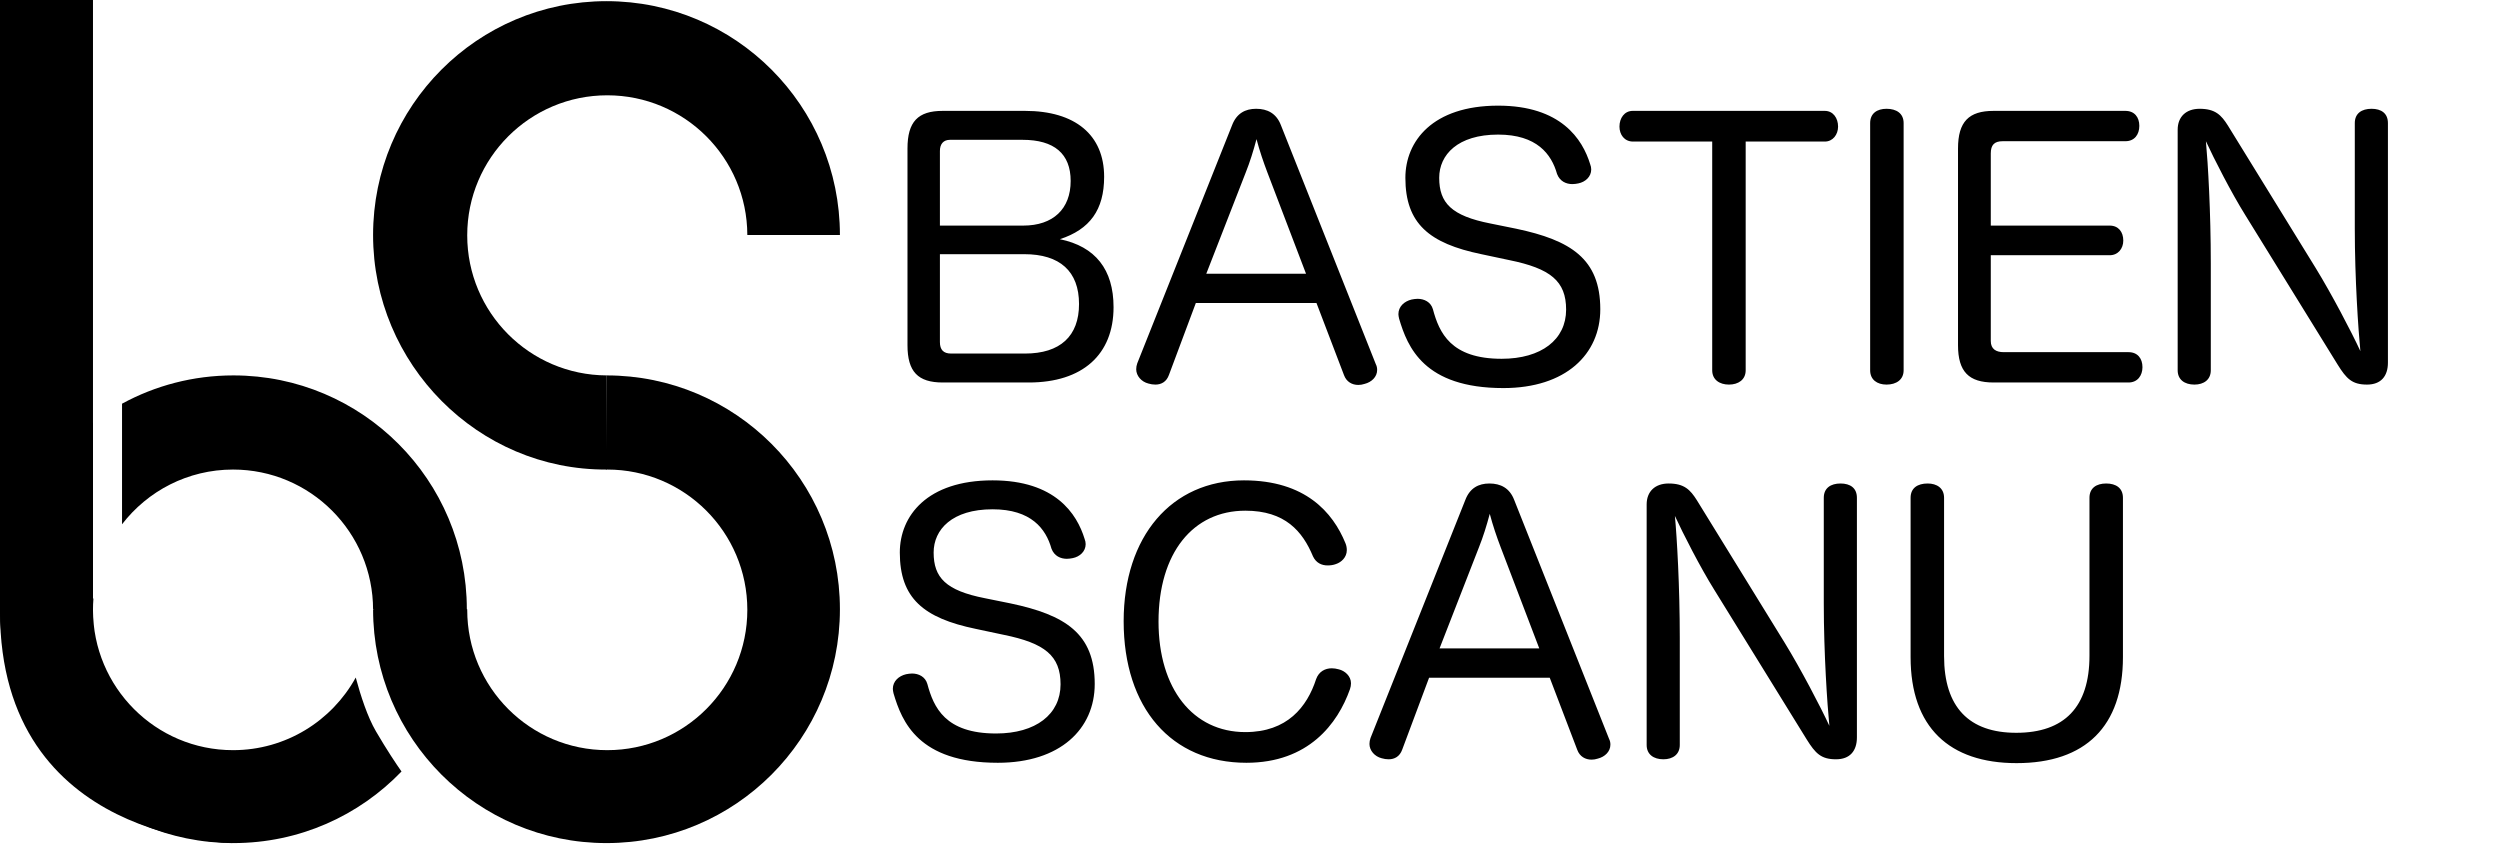 <?xml version="1.0" encoding="UTF-8"?>
<svg width="2151px" height="726px" viewBox="0 0 2151 726" version="1.1" xmlns="http://www.w3.org/2000/svg" xmlns:xlink="http://www.w3.org/1999/xlink">
    <!-- Generator: Sketch 40 (33762) - http://www.bohemiancoding.com/sketch -->
    <title>logo-white-big</title>
    <desc>Created with Sketch.</desc>
    <defs></defs>
    <g id="Page-1" stroke="none" stroke-width="1" fill="none" fill-rule="evenodd">
        <g id="logo-white-big" fill="#000000">
            <g id="B">
                <path d="M321,524.654 L321.654,523.893 L362.586,643.471 C387.149,610.095 401.666,568.844 401.666,524.196 C401.666,413.079 311.75,323 200.833,323 C166.129,323 133.481,331.818 105,347.34 L105,451.091 C127.033,422.451 161.616,404 200.5,404 C267.029,404 320.965,458.012 321,524.654 Z M306.08,582.948 C310.325,598.724 316.25,616.914 323.468,629.247 C333.101,645.708 340.956,657.399 345.453,663.8 C308.922,701.771 257.631,725.392 200.833,725.392 C89.916,725.392 0,635.313 0,524.196 C0,458.522 31.409,400.198 80,363.476 L80,515 L80.385,515 C80.13,518.206 80,521.447 80,524.718 C80,591.388 133.949,645.435 200.5,645.435 C245.974,645.435 285.564,620.201 306.08,582.948 Z" id="Combined-Shape"></path>
                <path d="M80,526 C80,725.392 201,725.392 201,725.392 C201,725.392 0,725.392 0,526 L0,0 L80,0 L80,526 Z" id="Shape"></path>
            </g>
            <g id="S">
                <path d="M402.001,524.196 L321,524.196 C321,635.313 410.916,725.392 521.833,725.392 C632.75,725.392 722.666,635.313 722.666,524.196 C722.666,413.079 632.75,323 521.833,323 L521.294,404.006 C521.695,404.002 522.097,404 522.5,404 C589.05,404 643,458.047 643,524.718 C643,591.389 589.05,645.435 522.5,645.435 C455.95,645.435 402,591.388 402,524.718 C402,524.544 402,524.37 402.001,524.196 Z" id="Combined-Shape"></path>
                <path d="M643,202.197 L722.666,202.197 C722.666,91.079 632.75,1.001 521.833,1 C410.916,1 321,91.079 321,202.196 C321,313.313 411.25,404.608 522,404 C522,398.44 521.971,362.811 521.938,322.999 C455.646,322.696 402,268.863 402,202.5 C402,135.951 455.95,82 522.5,82 C588.949,82 642.836,135.786 643,202.197 Z" id="Combined-Shape"></path>
            </g>
            <path d="M885.2,329.1 C931.4,329.1 958.1,305.1 958.1,264.3 C958.1,231.9 942.5,212.1 911.9,205.8 C937.7,197.4 950,180.6 950,152.1 C950,116.1 925.1,95.4 881.9,95.4 L811.1,95.4 C789.8,95.4 780.8,104.7 780.8,127.8 L780.8,297 C780.8,319.8 789.8,329.1 811.1,329.1 L885.2,329.1 Z M808.7,194.1 L808.7,129.9 C808.7,123.9 811.7,120.3 817.4,120.3 L879.8,120.3 C907.1,120.3 921.2,132.3 921.2,155.7 C921.2,179.7 906.2,194.1 880.4,194.1 L808.7,194.1 Z M808.7,218.7 L881.3,218.7 C911.9,218.7 928.4,233.4 928.4,261.6 C928.4,289.2 912.2,304.2 881.9,304.2 L818.3,304.2 C811.7,304.2 808.7,300.9 808.7,294.3 L808.7,218.7 Z M1028.895,260.7 L1132.695,260.7 L1156.395,322.8 C1158.495,328.5 1163.295,331.2 1168.695,331.2 C1170.495,331.2 1172.295,330.9 1174.095,330.3 C1180.095,328.8 1184.895,324.3 1184.895,318.3 C1184.895,316.5 1184.595,315 1183.695,313.2 L1102.095,107.7 C1098.195,97.5 1090.395,93.6 1080.795,93.6 C1071.495,93.6 1063.995,97.5 1060.095,107.7 L978.495,312.6 C977.895,314.4 977.595,315.9 977.595,317.7 C977.595,323.4 982.095,328.5 988.095,330 C990.195,330.6 991.995,330.9 994.095,330.9 C999.195,330.9 1003.695,328.5 1005.795,322.5 L1028.895,260.7 Z M1037.895,235.5 L1071.795,148.5 C1075.395,139.5 1078.395,129.9 1081.095,119.7 C1083.795,129.9 1087.095,139.5 1090.395,148.2 L1123.695,235.5 L1037.895,235.5 Z M1282.389,192.3 C1248.789,185.7 1238.289,174.6 1238.289,153 C1238.289,133.2 1254.189,115.8 1288.989,115.8 C1322.289,115.8 1334.889,132.6 1339.689,149.7 C1342.089,156 1347.489,158.4 1352.889,158.4 C1354.689,158.4 1356.489,158.1 1357.989,157.8 C1363.989,156.6 1369.089,152.1 1369.089,145.8 C1369.089,144.3 1368.789,142.8 1368.189,141.3 C1361.589,119.7 1342.989,90.9 1288.989,90.9 C1232.589,90.9 1209.189,121.5 1209.189,153 C1209.189,192.3 1229.589,209.4 1274.589,218.7 L1298.589,223.8 C1333.989,231 1347.489,241.8 1347.489,266.4 C1347.489,292.2 1326.189,308.7 1291.989,308.7 C1248.189,308.7 1238.289,286.2 1232.889,266.1 C1231.089,259.8 1225.389,257.1 1219.689,257.1 C1217.889,257.1 1216.389,257.4 1214.589,257.7 C1208.289,259.2 1203.189,263.7 1203.189,270.3 C1203.189,271.5 1203.489,272.7 1203.789,274.2 C1210.989,298.5 1225.089,333.9 1293.489,333.9 C1347.189,333.9 1376.889,304.8 1376.889,266.1 C1376.889,222.6 1351.389,206.7 1304.589,196.8 L1282.389,192.3 Z M1473.184,121.8 L1473.184,318.6 C1473.184,326.7 1479.484,330.9 1487.584,330.9 C1495.684,330.9 1501.984,326.7 1501.984,318.6 L1501.984,121.8 L1570.084,121.8 C1576.984,121.8 1581.484,115.8 1581.484,108.9 C1581.484,101.7 1577.284,95.4 1570.084,95.4 L1404.784,95.4 C1397.584,95.4 1393.384,101.7 1393.384,108.9 C1393.384,115.8 1397.584,121.8 1405.084,121.8 L1473.184,121.8 Z M1609.078,318.6 C1609.078,326.7 1615.078,330.9 1623.178,330.9 C1631.578,330.9 1637.878,326.7 1637.878,318.6 L1637.878,105.9 C1637.878,97.5 1631.578,93.6 1623.178,93.6 C1615.078,93.6 1609.078,97.5 1609.078,105.9 L1609.078,318.6 Z M1712.873,219.6 L1815.173,219.6 C1822.373,219.6 1826.873,213.9 1826.873,207 C1826.873,199.5 1822.673,194.1 1815.173,194.1 L1712.873,194.1 L1712.873,132 C1712.873,124.8 1715.873,121.5 1723.073,121.5 L1828.673,121.5 C1836.473,121.5 1840.673,115.8 1840.673,108.3 C1840.673,100.8 1836.473,95.4 1828.673,95.4 L1715.273,95.4 C1693.973,95.4 1684.673,104.7 1684.673,127.8 L1684.673,297 C1684.673,319.8 1693.973,329.1 1715.273,329.1 L1831.373,329.1 C1839.173,329.1 1843.373,323.1 1843.373,315.9 C1843.373,308.4 1839.173,303 1831.373,303 L1723.973,303 C1717.373,303 1712.873,300.3 1712.873,293.4 L1712.873,219.6 Z M2026.068,196.8 C2026.068,240 2029.068,283.5 2030.868,302.1 C2023.068,285.3 2006.268,253.2 1992.468,230.7 L1916.868,108 C1911.168,99 1906.068,93.6 1892.568,93.6 C1880.868,93.6 1873.668,100.5 1873.668,111.6 L1873.668,318.6 C1873.668,326.7 1879.668,330.9 1888.068,330.9 C1896.168,330.9 1902.168,326.7 1902.168,318.6 L1902.168,226.5 C1902.168,182.4 1899.768,140.7 1897.968,121.5 C1904.868,136.5 1919.868,165.9 1931.868,185.1 L2011.368,313.8 C2018.868,325.8 2023.668,330.9 2036.568,330.9 C2048.568,330.9 2054.568,323.7 2054.568,312 L2054.568,105.9 C2054.568,97.5 2048.868,93.6 2040.468,93.6 C2032.068,93.6 2026.068,97.5 2026.068,105.9 L2026.068,196.8 Z" id="BASTIEN"></path>
            <path d="M847.4,514.697 C813.8,508.097 803.3,496.997 803.3,475.397 C803.3,455.597 819.2,438.197 854,438.197 C887.3,438.197 899.9,454.997 904.7,472.097 C907.1,478.397 912.5,480.797 917.9,480.797 C919.7,480.797 921.5,480.497 923,480.197 C929,478.997 934.1,474.497 934.1,468.197 C934.1,466.697 933.8,465.197 933.2,463.697 C926.6,442.097 908,413.297 854,413.297 C797.6,413.297 774.2,443.897 774.2,475.397 C774.2,514.697 794.6,531.797 839.6,541.097 L863.6,546.197 C899,553.397 912.5,564.197 912.5,588.797 C912.5,614.597 891.2,631.097 857,631.097 C813.2,631.097 803.3,608.597 797.9,588.497 C796.1,582.197 790.4,579.497 784.7,579.497 C782.9,579.497 781.4,579.797 779.6,580.097 C773.3,581.597 768.2,586.097 768.2,592.697 C768.2,593.897 768.5,595.097 768.8,596.597 C776,620.897 790.1,656.297 858.5,656.297 C912.2,656.297 941.9,627.197 941.9,588.497 C941.9,544.997 916.4,529.097 869.6,519.197 L847.4,514.697 Z M1070.295,413.297 C1007.895,413.297 966.795,461.597 966.795,534.497 C966.795,609.197 1007.895,656.297 1072.395,656.297 C1125.795,656.297 1150.995,622.697 1161.495,592.997 C1162.095,591.197 1162.395,589.697 1162.395,587.897 C1162.395,581.597 1156.995,577.097 1151.895,575.897 C1149.795,575.297 1147.695,574.997 1145.895,574.997 C1140.195,574.997 1134.795,577.697 1132.395,584.297 C1124.595,608.297 1107.495,629.897 1071.495,629.897 C1026.495,629.897 996.795,592.697 996.795,534.797 C996.795,475.697 1026.495,439.397 1071.495,439.397 C1105.695,439.397 1120.695,457.097 1129.695,478.697 C1132.395,484.397 1137.195,486.497 1142.295,486.497 C1144.695,486.497 1147.095,486.197 1149.495,485.297 C1153.995,483.797 1158.795,479.597 1158.795,473.297 C1158.795,471.497 1158.495,469.397 1157.595,467.297 C1146.795,440.897 1123.095,413.297 1070.295,413.297 L1070.295,413.297 Z M1229.589,583.097 L1333.389,583.097 L1357.089,645.197 C1359.189,650.897 1363.989,653.597 1369.389,653.597 C1371.189,653.597 1372.989,653.297 1374.789,652.697 C1380.789,651.197 1385.589,646.697 1385.589,640.697 C1385.589,638.897 1385.289,637.397 1384.389,635.597 L1302.789,430.097 C1298.889,419.897 1291.089,415.997 1281.489,415.997 C1272.189,415.997 1264.689,419.897 1260.789,430.097 L1179.189,634.997 C1178.589,636.797 1178.289,638.297 1178.289,640.097 C1178.289,645.797 1182.789,650.897 1188.789,652.397 C1190.889,652.997 1192.689,653.297 1194.789,653.297 C1199.889,653.297 1204.389,650.897 1206.489,644.897 L1229.589,583.097 Z M1238.589,557.897 L1272.489,470.897 C1276.089,461.897 1279.089,452.297 1281.789,442.097 C1284.489,452.297 1287.789,461.897 1291.089,470.597 L1324.389,557.897 L1238.589,557.897 Z M1569.184,519.197 C1569.184,562.397 1572.184,605.897 1573.984,624.497 C1566.184,607.697 1549.384,575.597 1535.584,553.097 L1459.984,430.397 C1454.284,421.397 1449.184,415.997 1435.684,415.997 C1423.984,415.997 1416.784,422.897 1416.784,433.997 L1416.784,640.997 C1416.784,649.097 1422.784,653.297 1431.184,653.297 C1439.284,653.297 1445.284,649.097 1445.284,640.997 L1445.284,548.897 C1445.284,504.797 1442.884,463.097 1441.084,443.897 C1447.984,458.897 1462.984,488.297 1474.984,507.497 L1554.484,636.197 C1561.984,648.197 1566.784,653.297 1579.684,653.297 C1591.684,653.297 1597.684,646.097 1597.684,634.397 L1597.684,428.297 C1597.684,419.897 1591.984,415.997 1583.584,415.997 C1575.184,415.997 1569.184,419.897 1569.184,428.297 L1569.184,519.197 Z M1643.878,565.397 C1643.878,625.697 1677.178,656.597 1735.078,656.597 C1794.478,656.597 1826.578,624.797 1826.578,565.397 L1826.578,428.297 C1826.578,419.897 1820.578,415.997 1812.178,415.997 C1803.778,415.997 1797.778,419.897 1797.778,428.297 L1797.778,564.197 C1797.778,608.297 1776.178,630.497 1734.778,630.497 C1694.278,630.497 1672.678,608.597 1672.678,564.497 L1672.678,428.297 C1672.678,419.897 1666.378,415.997 1658.578,415.997 C1649.878,415.997 1643.878,419.897 1643.878,428.297 L1643.878,565.397 Z" id="SCANU"></path>
        </g>
    </g>
</svg>